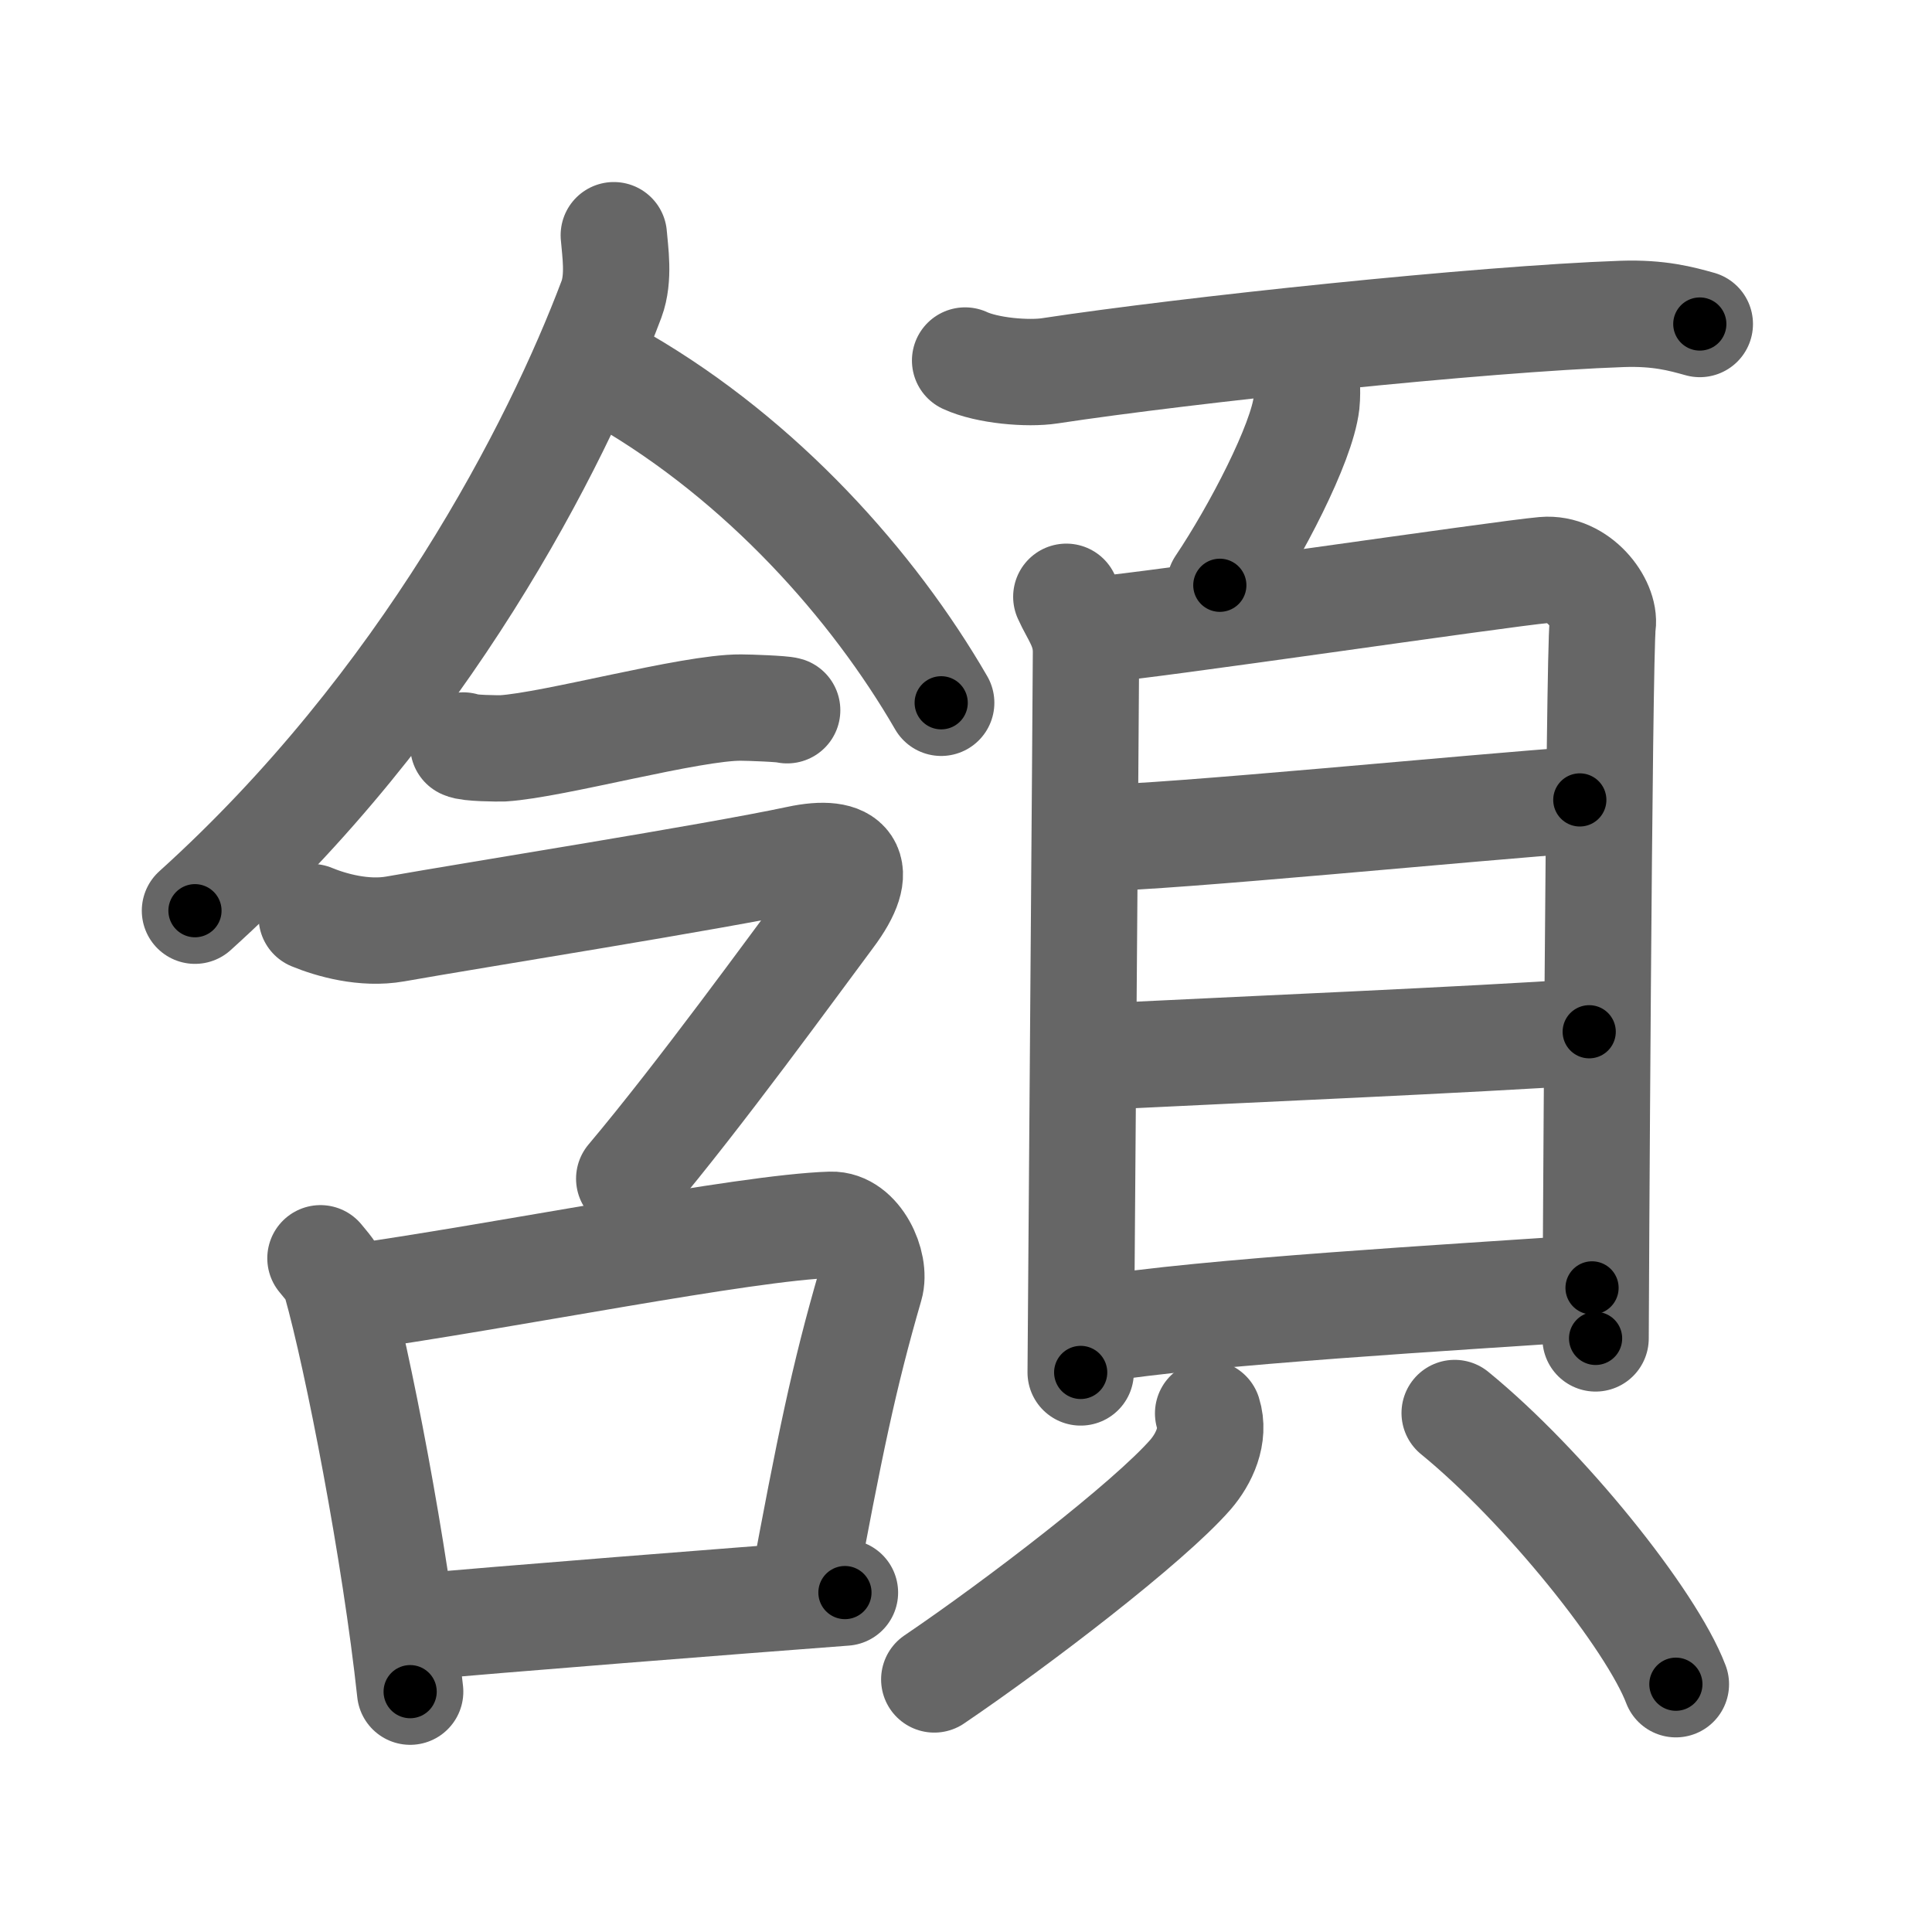 <svg xmlns="http://www.w3.org/2000/svg" viewBox="0 0 109 109" id="9837"><g fill="none" stroke="#666" stroke-width="6" stroke-linecap="round" stroke-linejoin="round"><g><g><g><g><path d="M34.63,13.27c0.07,0.9,0.32,2.4-0.13,3.61C31.37,25.19,23.95,39.69,11,51.38" /><path d="M35.17,21.45C43,26,49.25,33,53.1,39.65" /></g><g><g><path d="M26.14,42.06c0.28,0.16,1.97,0.17,2.24,0.16c2.88-0.18,10.59-2.32,13.42-2.3c0.46,0,2.38,0.07,2.61,0.15" /></g><path d="M17.59,51.74c1.09,0.45,2.95,0.98,4.71,0.67c4.57-0.81,17.85-2.91,22.73-3.95c2.89-0.62,3.89,0.47,1.82,3.23C44.75,54.5,39.5,61.75,35.5,66.5" /></g></g><g><path d="M18.08,70.99c0.35,0.44,0.72,0.8,0.87,1.35c1.23,4.34,3.35,15.3,4.19,23.1" /><path d="M19.49,73.26C28.5,72,42,69.25,46.88,69.1c1.53-0.05,2.57,2.24,2.21,3.46C47.6,77.7,46.82,81.5,45.24,90" /><path d="M23.2,91.82c4.7-0.44,18.5-1.52,24.47-1.97" /></g></g><g><g><path d="M54.45,20.34c1.25,0.58,3.55,0.77,4.78,0.58c7.77-1.18,24.28-2.93,32.3-3.21c2.08-0.07,3.33,0.28,4.37,0.57" /><path d="M73.73,21.68c0.01,0.27,0.02,0.69-0.02,1.07c-0.26,2.26-2.85,7.23-4.89,10.27" /></g><g><g><path d="M60.16,33.67c0.45,1.01,1.11,1.76,1.11,3.11c0,1.35-0.3,39.98-0.3,40.65" /><path d="M62.03,35.51c2.56-0.17,22.74-3.15,25.08-3.35c1.94-0.17,3.48,1.87,3.31,3.11c-0.21,1.58-0.4,39.23-0.4,40.24" /><path d="M61.99,47.27c3.66,0,21.65-1.77,27.14-2.14" /><path d="M61.69,59.63c9.13-0.45,20.97-0.95,27.97-1.42" /><path d="M61.86,75.01c5.9-1,20.51-1.84,27.96-2.35" /></g><g><path d="M68.16,79.74c0.39,1.23-0.22,2.56-1,3.46c-2.36,2.7-9.73,8.35-14.45,11.55" /><path d="M82.07,79.72c5.08,4.15,11.1,11.67,12.48,15.3" /></g></g></g></g></g><g fill="none" stroke="#000" stroke-width="3" stroke-linecap="round" stroke-linejoin="round"><path d="M34.63,13.27c0.07,0.9,0.32,2.4-0.13,3.61C31.37,25.19,23.95,39.69,11,51.38" stroke-dasharray="45.758" stroke-dashoffset="45.758"><animate attributeName="stroke-dashoffset" values="45.758;45.758;0" dur="0.458s" fill="freeze" begin="0s;9837.click" /></path><path d="M35.17,21.45C43,26,49.25,33,53.1,39.65" stroke-dasharray="25.826" stroke-dashoffset="25.826"><animate attributeName="stroke-dashoffset" values="25.826" fill="freeze" begin="9837.click" /><animate attributeName="stroke-dashoffset" values="25.826;25.826;0" keyTimes="0;0.64;1" dur="0.716s" fill="freeze" begin="0s;9837.click" /></path><path d="M26.14,42.06c0.28,0.16,1.97,0.17,2.24,0.16c2.88-0.18,10.59-2.32,13.42-2.3c0.46,0,2.38,0.07,2.61,0.15" stroke-dasharray="18.502" stroke-dashoffset="18.502"><animate attributeName="stroke-dashoffset" values="18.502" fill="freeze" begin="9837.click" /><animate attributeName="stroke-dashoffset" values="18.502;18.502;0" keyTimes="0;0.795;1" dur="0.901s" fill="freeze" begin="0s;9837.click" /></path><path d="M17.59,51.74c1.09,0.45,2.95,0.98,4.71,0.67c4.57-0.81,17.85-2.91,22.73-3.95c2.89-0.62,3.89,0.47,1.82,3.23C44.75,54.5,39.5,61.75,35.5,66.5" stroke-dasharray="52.681" stroke-dashoffset="52.681"><animate attributeName="stroke-dashoffset" values="52.681" fill="freeze" begin="9837.click" /><animate attributeName="stroke-dashoffset" values="52.681;52.681;0" keyTimes="0;0.631;1" dur="1.428s" fill="freeze" begin="0s;9837.click" /></path><path d="M18.08,70.99c0.35,0.44,0.72,0.8,0.87,1.35c1.23,4.34,3.35,15.3,4.19,23.1" stroke-dasharray="25.116" stroke-dashoffset="25.116"><animate attributeName="stroke-dashoffset" values="25.116" fill="freeze" begin="9837.click" /><animate attributeName="stroke-dashoffset" values="25.116;25.116;0" keyTimes="0;0.851;1" dur="1.679s" fill="freeze" begin="0s;9837.click" /></path><path d="M19.49,73.26C28.5,72,42,69.25,46.88,69.1c1.53-0.05,2.57,2.24,2.21,3.46C47.6,77.7,46.82,81.5,45.24,90" stroke-dasharray="50.197" stroke-dashoffset="50.197"><animate attributeName="stroke-dashoffset" values="50.197" fill="freeze" begin="9837.click" /><animate attributeName="stroke-dashoffset" values="50.197;50.197;0" keyTimes="0;0.77;1" dur="2.181s" fill="freeze" begin="0s;9837.click" /></path><path d="M23.2,91.82c4.7-0.44,18.5-1.52,24.47-1.97" stroke-dasharray="24.55" stroke-dashoffset="24.55"><animate attributeName="stroke-dashoffset" values="24.55" fill="freeze" begin="9837.click" /><animate attributeName="stroke-dashoffset" values="24.55;24.55;0" keyTimes="0;0.899;1" dur="2.426s" fill="freeze" begin="0s;9837.click" /></path><path d="M54.45,20.34c1.25,0.58,3.55,0.77,4.78,0.58c7.77-1.18,24.28-2.93,32.3-3.21c2.08-0.07,3.33,0.28,4.37,0.57" stroke-dasharray="41.764" stroke-dashoffset="41.764"><animate attributeName="stroke-dashoffset" values="41.764" fill="freeze" begin="9837.click" /><animate attributeName="stroke-dashoffset" values="41.764;41.764;0" keyTimes="0;0.853;1" dur="2.844s" fill="freeze" begin="0s;9837.click" /></path><path d="M73.73,21.68c0.01,0.27,0.02,0.69-0.02,1.07c-0.26,2.26-2.85,7.23-4.89,10.27" stroke-dasharray="12.511" stroke-dashoffset="12.511"><animate attributeName="stroke-dashoffset" values="12.511" fill="freeze" begin="9837.click" /><animate attributeName="stroke-dashoffset" values="12.511;12.511;0" keyTimes="0;0.958;1" dur="2.969s" fill="freeze" begin="0s;9837.click" /></path><path d="M60.16,33.67c0.45,1.01,1.11,1.76,1.11,3.11c0,1.35-0.3,39.98-0.3,40.65" stroke-dasharray="43.994" stroke-dashoffset="43.994"><animate attributeName="stroke-dashoffset" values="43.994" fill="freeze" begin="9837.click" /><animate attributeName="stroke-dashoffset" values="43.994;43.994;0" keyTimes="0;0.871;1" dur="3.409s" fill="freeze" begin="0s;9837.click" /></path><path d="M62.03,35.51c2.56-0.17,22.74-3.15,25.08-3.35c1.94-0.17,3.48,1.87,3.31,3.11c-0.21,1.58-0.4,39.23-0.4,40.24" stroke-dasharray="70.618" stroke-dashoffset="70.618"><animate attributeName="stroke-dashoffset" values="70.618" fill="freeze" begin="9837.click" /><animate attributeName="stroke-dashoffset" values="70.618;70.618;0" keyTimes="0;0.865;1" dur="3.94s" fill="freeze" begin="0s;9837.click" /></path><path d="M61.99,47.27c3.66,0,21.65-1.77,27.14-2.14" stroke-dasharray="27.228" stroke-dashoffset="27.228"><animate attributeName="stroke-dashoffset" values="27.228" fill="freeze" begin="9837.click" /><animate attributeName="stroke-dashoffset" values="27.228;27.228;0" keyTimes="0;0.935;1" dur="4.212s" fill="freeze" begin="0s;9837.click" /></path><path d="M61.69,59.63c9.13-0.45,20.97-0.95,27.97-1.42" stroke-dasharray="28.007" stroke-dashoffset="28.007"><animate attributeName="stroke-dashoffset" values="28.007" fill="freeze" begin="9837.click" /><animate attributeName="stroke-dashoffset" values="28.007;28.007;0" keyTimes="0;0.938;1" dur="4.492s" fill="freeze" begin="0s;9837.click" /></path><path d="M61.86,75.01c5.9-1,20.51-1.84,27.96-2.35" stroke-dasharray="28.067" stroke-dashoffset="28.067"><animate attributeName="stroke-dashoffset" values="28.067" fill="freeze" begin="9837.click" /><animate attributeName="stroke-dashoffset" values="28.067;28.067;0" keyTimes="0;0.941;1" dur="4.773s" fill="freeze" begin="0s;9837.click" /></path><path d="M68.16,79.74c0.39,1.23-0.22,2.56-1,3.46c-2.36,2.7-9.73,8.35-14.45,11.55" stroke-dasharray="22.287" stroke-dashoffset="22.287"><animate attributeName="stroke-dashoffset" values="22.287" fill="freeze" begin="9837.click" /><animate attributeName="stroke-dashoffset" values="22.287;22.287;0" keyTimes="0;0.955;1" dur="4.996s" fill="freeze" begin="0s;9837.click" /></path><path d="M82.07,79.72c5.08,4.15,11.1,11.67,12.48,15.3" stroke-dasharray="19.885" stroke-dashoffset="19.885"><animate attributeName="stroke-dashoffset" values="19.885" fill="freeze" begin="9837.click" /><animate attributeName="stroke-dashoffset" values="19.885;19.885;0" keyTimes="0;0.962;1" dur="5.195s" fill="freeze" begin="0s;9837.click" /></path></g></svg>